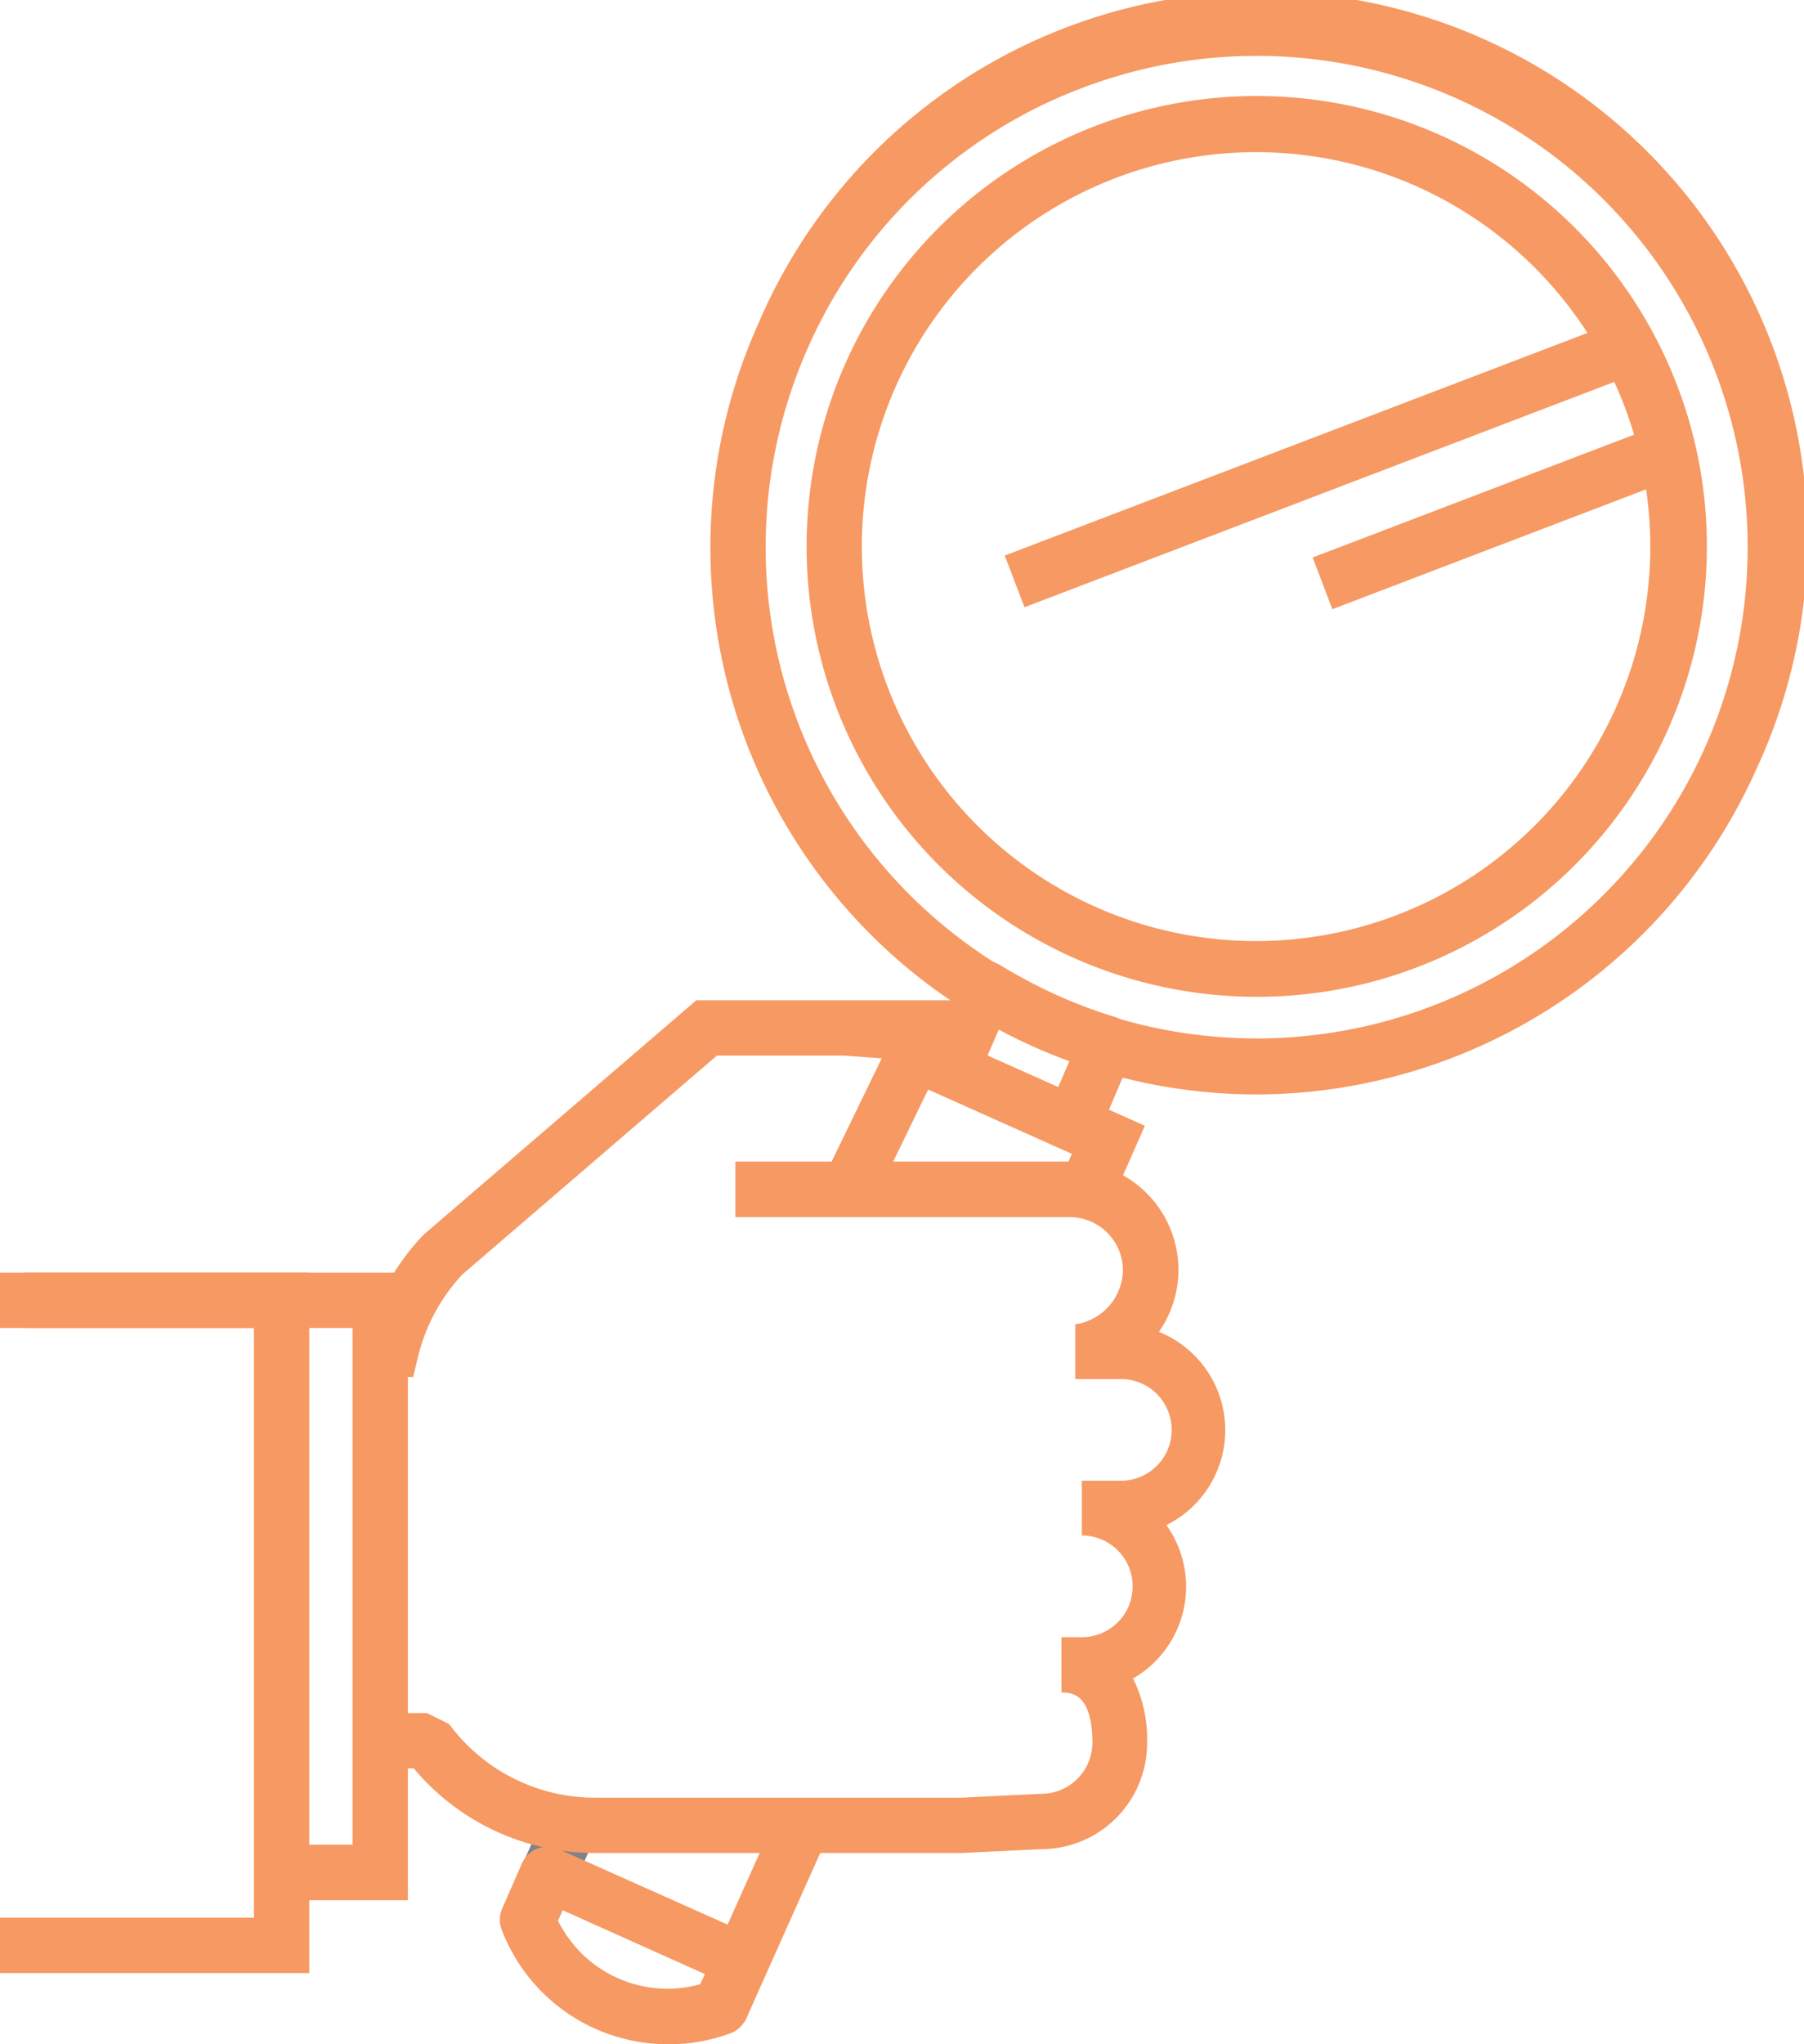 <svg xmlns="http://www.w3.org/2000/svg" viewBox="0 0 88.73 100.49"><defs><style>.cls-1{opacity:0.7;}.cls-2{fill:#f36e21;}.cls-3{fill:#484f59;}.cls-4{fill:none;}</style></defs><g id="Layer_2" data-name="Layer 2"><g id="Layer_2-2" data-name="Layer 2"><g class="cls-1"><path class="cls-2" d="M61.84,53.8A26.88,26.88,0,0,1,37.29,15.93h0A26.88,26.88,0,1,1,86.36,37.87,27,27,0,0,1,61.84,53.8ZM39.78,17A24.15,24.15,0,1,0,53.21,4.33,24,24,0,0,0,39.78,17ZM61.84,49a22.14,22.14,0,1,1,7.88-1.46A22,22,0,0,1,61.84,49Zm0-41.52a19.39,19.39,0,0,0-8,37.08h0a19.39,19.39,0,1,0,8-37.08Z"/><path class="cls-2" d="M53.88,56.11,51.38,55l1.24-2.89c-.62-.23-1.23-.47-1.81-.74s-1.11-.52-1.66-.81c-.41.94-.82,1.88-1.22,2.83l-2.5-1.08q.9-2.12,1.82-4.24a1.36,1.36,0,0,1,.84-.75,1.37,1.37,0,0,1,1.12.13,25.52,25.52,0,0,0,2.71,1.44A24.85,24.85,0,0,0,54.86,50a1.41,1.41,0,0,1,.84.73,1.34,1.34,0,0,1,0,1.11Z"/><rect class="cls-2" x="32.65" y="93.26" width="9.25" height="2.72" transform="translate(-64.32 90.01) rotate(-65.9)"/><rect class="cls-3" x="24.36" y="90.91" width="5.09" height="2.72" transform="translate(-68.31 79.16) rotate(-65.9)"/><polygon class="cls-2" points="54.49 59.47 52 58.37 52.72 56.72 45.65 53.56 43.35 58.3 40.9 57.11 44.35 50 56.31 55.34 54.49 59.47"/><path class="cls-2" d="M32.85,100.49a8.75,8.75,0,0,1-8.17-5.62,1.34,1.34,0,0,1,0-1l1-2.29a1.37,1.37,0,0,1,1.8-.68l9.52,4.25a1.37,1.37,0,0,1,.69,1.8l-1,2.29a1.36,1.36,0,0,1-.76.71A8.69,8.69,0,0,1,32.85,100.49ZM27.44,94.4a6,6,0,0,0,7,3.14l.23-.5-7-3.14Z"/><rect class="cls-2" x="64.45" y="24.06" width="18.26" height="2.72" transform="translate(-4.23 27.92) rotate(-20.9)"/><rect class="cls-2" x="48.85" y="21.48" width="32.15" height="2.72" transform="translate(-3.88 24.67) rotate(-20.9)"/><path class="cls-2" d="M20.32,67.69H18.61V66.17L17.93,66a11.71,11.71,0,0,1,2.88-5.28l.1-.09L34.25,49.17h13v.06c.76.06.86.2,1.07.46l-.74,2.64-6.1-.44H35.26L22.74,62.65a9.1,9.1,0,0,0-2.17,4Z"/><path class="cls-2" d="M29.29,91.09a11.63,11.63,0,0,1-8.94-4.16h-.83V84.21H21l1.09.54a8.91,8.91,0,0,0,7.19,3.62h18l3.9-.19a2.52,2.52,0,0,0,2.55-2.49c0-2.49-1.07-2.49-1.52-2.49V80.48h1a2.49,2.49,0,0,0,0-5V72.79h1.92a2.49,2.49,0,0,0,0-5H52.89V65.1a2.73,2.73,0,0,0,2.34-2.66,2.62,2.62,0,0,0-2.62-2.61H36.17V57.1H52.61A5.32,5.32,0,0,1,57,65.47a5.21,5.21,0,0,1,.37,9.5,5.21,5.21,0,0,1-1.64,7.54,6.71,6.71,0,0,1,.69,3.18A5.21,5.21,0,0,1,51.2,90.9l-3.9.19Z"/><polygon class="cls-2" points="20.06 93.41 13.79 93.41 13.79 90.68 17.34 90.68 17.34 65.28 1.22 65.28 1.22 62.56 20.06 62.56 20.06 93.41"/><polyline class="cls-4" points="0 63.92 13.85 63.92 13.85 95.63 0 95.63"/><polygon class="cls-2" points="15.21 96.99 0 96.99 0 94.27 12.49 94.27 12.49 65.28 0 65.28 0 62.56 15.21 62.56 15.21 96.99"/></g></g></g></svg>